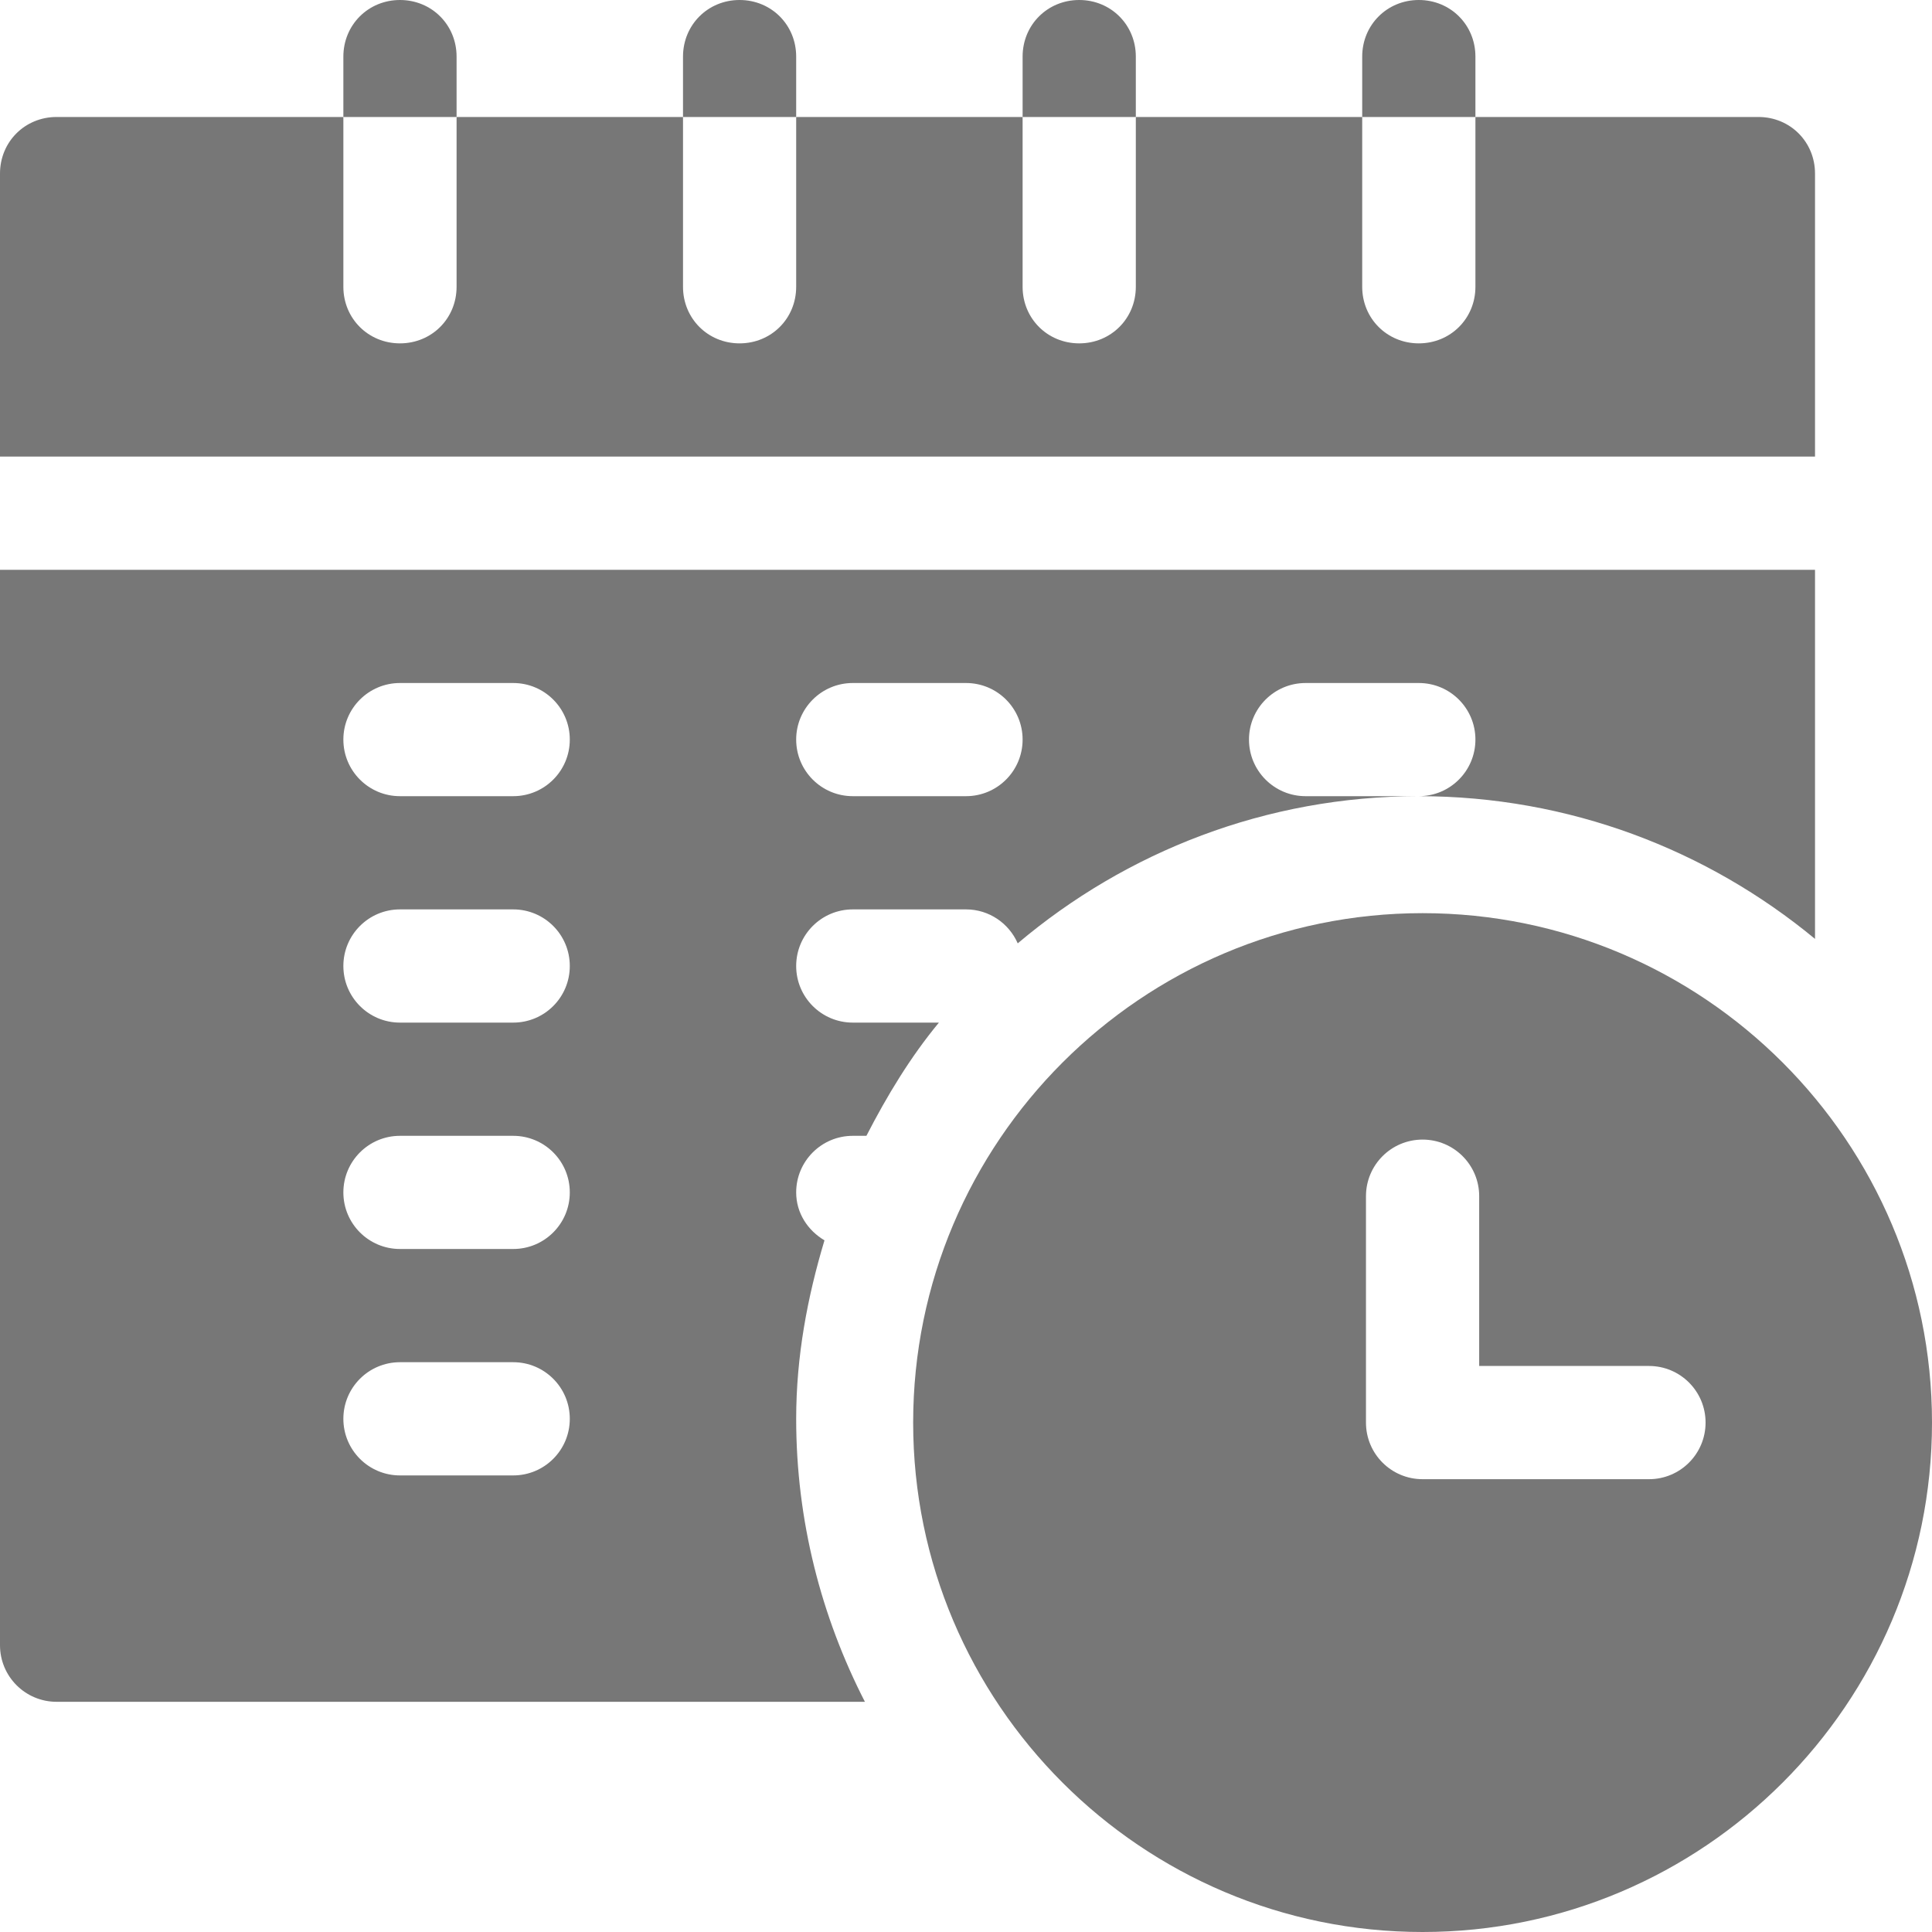 <svg width="40" height="40" viewBox="0 0 40 40" fill="none" xmlns="http://www.w3.org/2000/svg">
<g opacity="0.7" clip-path="url(#clip0_416_51924)">
<path d="M29.453 18.906C23.637 18.906 18.906 23.637 18.906 29.453C18.906 35.269 23.637 40 29.453 40C35.269 40 40 35.269 40 29.453C40 23.637 35.269 18.906 29.453 18.906ZM34.141 30.625H29.453C28.805 30.625 28.281 30.101 28.281 29.453V24.766C28.281 24.118 28.805 23.594 29.453 23.594C30.101 23.594 30.625 24.118 30.625 24.766V28.281H34.141C34.788 28.281 35.312 28.805 35.312 29.453C35.312 30.101 34.788 30.625 34.141 30.625Z" fill="#3D3D3D"/>
<path d="M37.578 3.594C37.578 2.937 37.063 2.422 36.406 2.422H30.547V5.938C30.547 6.594 30.031 7.109 29.375 7.109C28.719 7.109 28.203 6.594 28.203 5.938V2.422H23.516V5.938C23.516 6.594 23 7.109 22.344 7.109C21.687 7.109 21.172 6.594 21.172 5.938V2.422H16.484V5.938C16.484 6.594 15.969 7.109 15.312 7.109C14.656 7.109 14.141 6.594 14.141 5.938V2.422H9.453V5.938C9.453 6.594 8.938 7.109 8.281 7.109C7.625 7.109 7.109 6.594 7.109 5.938V2.422H1.172C0.515 2.422 0 2.937 0 3.594V9.453H37.578V3.594Z" fill="#3D3D3D"/>
<path d="M17.656 23.516H17.938C18.366 22.684 18.848 21.886 19.439 21.172H17.656C17.009 21.172 16.484 20.648 16.484 20C16.484 19.352 17.009 18.828 17.656 18.828H20C20.48 18.828 20.89 19.118 21.071 19.531C23.316 17.634 26.212 16.484 29.375 16.484H27.031C26.384 16.484 25.859 15.96 25.859 15.312C25.859 14.665 26.384 14.141 27.031 14.141H29.375C30.023 14.141 30.547 14.665 30.547 15.312C30.547 15.96 30.023 16.484 29.375 16.484C32.489 16.484 35.348 17.595 37.578 19.439V11.797H0V34.062C0 34.71 0.524 35.234 1.172 35.234H17.907C17.004 33.474 16.484 31.486 16.484 29.375C16.484 28.085 16.716 26.856 17.07 25.68C16.726 25.476 16.484 25.117 16.484 24.688C16.484 24.04 17.009 23.516 17.656 23.516ZM17.656 14.141H20C20.648 14.141 21.172 14.665 21.172 15.312C21.172 15.96 20.648 16.484 20 16.484H17.656C17.009 16.484 16.484 15.96 16.484 15.312C16.484 14.665 17.009 14.141 17.656 14.141ZM10.625 30.547H8.281C7.634 30.547 7.109 30.023 7.109 29.375C7.109 28.727 7.634 28.203 8.281 28.203H10.625C11.273 28.203 11.797 28.727 11.797 29.375C11.797 30.023 11.273 30.547 10.625 30.547ZM10.625 25.859H8.281C7.634 25.859 7.109 25.335 7.109 24.688C7.109 24.04 7.634 23.516 8.281 23.516H10.625C11.273 23.516 11.797 24.04 11.797 24.688C11.797 25.335 11.273 25.859 10.625 25.859ZM10.625 21.172H8.281C7.634 21.172 7.109 20.648 7.109 20C7.109 19.352 7.634 18.828 8.281 18.828H10.625C11.273 18.828 11.797 19.352 11.797 20C11.797 20.648 11.273 21.172 10.625 21.172ZM10.625 16.484H8.281C7.634 16.484 7.109 15.96 7.109 15.312C7.109 14.665 7.634 14.141 8.281 14.141H10.625C11.273 14.141 11.797 14.665 11.797 15.312C11.797 15.96 11.273 16.484 10.625 16.484Z" fill="#3D3D3D"/>
<path d="M9.453 1.172C9.453 0.515 8.938 0 8.281 0C7.625 0 7.109 0.515 7.109 1.172V2.422H9.453V1.172Z" fill="#3D3D3D"/>
<path d="M16.484 1.172C16.484 0.515 15.969 0 15.312 0C14.656 0 14.141 0.515 14.141 1.172V2.422H16.484V1.172Z" fill="#3D3D3D"/>
<path d="M23.516 1.172C23.516 0.515 23 0 22.344 0C21.687 0 21.172 0.515 21.172 1.172V2.422H23.516V1.172Z" fill="#3D3D3D"/>
<path d="M30.547 1.172C30.547 0.515 30.031 0 29.375 0C28.719 0 28.203 0.515 28.203 1.172V2.422H30.547V1.172Z" fill="#3D3D3D"/>
</g>
<defs>
<clipPath id="clip0_416_51924">
<rect width="40" height="40" fill="white"/>
</clipPath>
</defs>
</svg>
